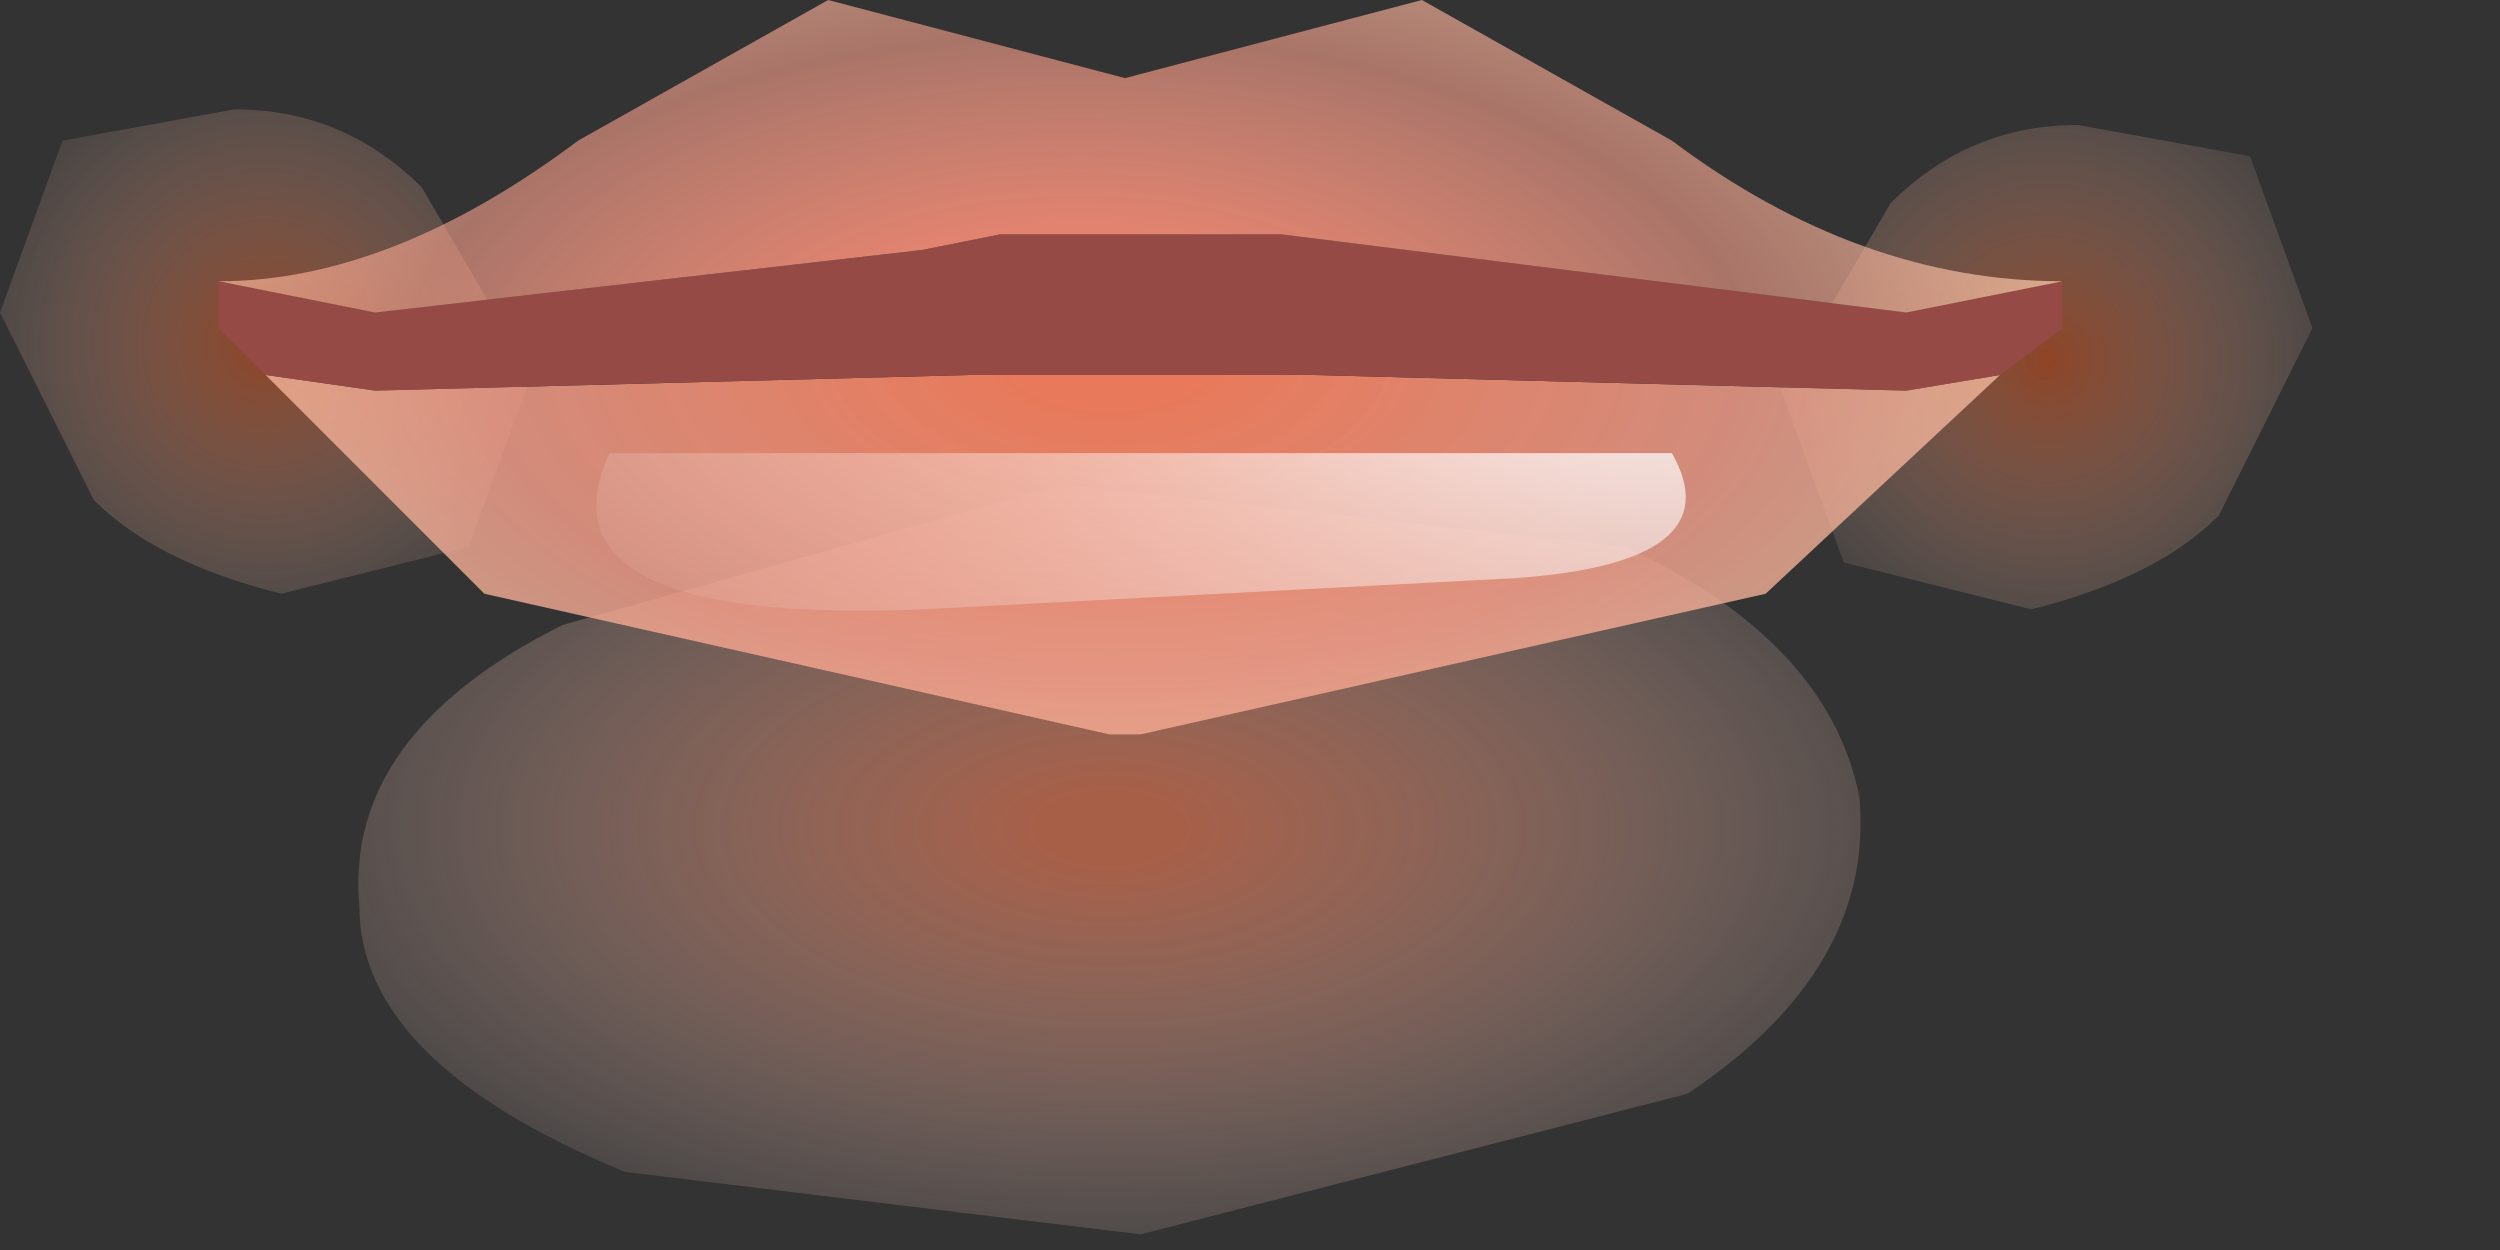 <?xml version="1.0" encoding="utf-8"?>
<svg version="1.1" id="Layer_1"
xmlns="http://www.w3.org/2000/svg"
xmlns:xlink="http://www.w3.org/1999/xlink"
xmlns:author="http://www.sothink.com"
width="8px" height="4px"
xml:space="preserve">
<rect width="100%" height="100%" fill="#333333" stroke="none"/>
<g id="214" transform="matrix(1, 0, 0, 1, 3.7, 1.95)">
<radialGradient
id="RadialGradID_2111" gradientUnits="userSpaceOnUse" gradientTransform="matrix(0.001, -0.001, -0.001, -0.001, -2.85, -0.85)" spreadMethod ="pad" cx="0" cy="0" r="819.2" fx="0" fy="0" >
<stop  offset="0"  style="stop-color:#D9521C;stop-opacity:0.553" />
<stop  offset="1"  style="stop-color:#FFEFEA;stop-opacity:0" />
</radialGradient>
<path style="fill:url(#RadialGradID_2111) " d="M-2.95,-1.6Q-2.6 -1.6 -2.35 -1.35L-2 -0.75L-2.2 -0.2L-2.8 -0.05Q-3.2 -0.15 -3.4 -0.35L-3.7 -0.95L-3.5 -1.5L-2.95 -1.6" />
<radialGradient
id="RadialGradID_2112" gradientUnits="userSpaceOnUse" gradientTransform="matrix(-0.001, -0.001, 0.001, -0.001, 2.85, -0.8)" spreadMethod ="pad" cx="0" cy="0" r="819.2" fx="0" fy="0" >
<stop  offset="0"  style="stop-color:#D9521C;stop-opacity:0.553" />
<stop  offset="1"  style="stop-color:#FFEFEA;stop-opacity:0" />
</radialGradient>
<path style="fill:url(#RadialGradID_2112) " d="M2.95,-1.55Q2.6 -1.55 2.35 -1.3L2 -0.7L2.2 -0.15L2.8 0Q3.2 -0.1 3.4 -0.3L3.7 -0.9L3.5 -1.45L2.95 -1.55" />
<radialGradient
id="RadialGradID_2113" gradientUnits="userSpaceOnUse" gradientTransform="matrix(-0, -0.002, -0.004, 0, -0.15, 0.7)" spreadMethod ="pad" cx="0" cy="0" r="819.2" fx="0" fy="0" >
<stop  offset="0.067"  style="stop-color:#E37653;stop-opacity:0.663" />
<stop  offset="1"  style="stop-color:#FFEFEA;stop-opacity:0" />
</radialGradient>
<path style="fill:url(#RadialGradID_2113) " d="M-2.55,0.95Q-2.6 0.4 -1.9 0.05L-0.3 -0.4L1.5 -0.2Q2.15 0.1 2.25 0.6Q2.3 1.15 1.7 1.55L-0.05 2L-1.7 1.8Q-2.55 1.45 -2.55 0.95" />
<radialGradient
id="RadialGradID_2114" gradientUnits="userSpaceOnUse" gradientTransform="matrix(0.004, 0, 0, 0.002, -0.15, -0.8)" spreadMethod ="pad" cx="0" cy="0" r="819.2" fx="0" fy="0" >
<stop  offset="0.094"  style="stop-color:#E8795A;stop-opacity:1" />
<stop  offset="0.612"  style="stop-color:#FAA18C;stop-opacity:0.8" />
<stop  offset="1"  style="stop-color:#FCD2B2;stop-opacity:0.714" />
</radialGradient>
<path style="fill:url(#RadialGradID_2114) " d="M-2.5,-0.7L-0.6 -0.75L0.5 -0.75L2.4 -0.7L2.7 -0.75L1.95 -0.05L-0.05 0.4L-0.15 0.4L-2.15 -0.05L-2.85 -0.75L-2.5 -0.7" />
<path style="fill:#964A46;fill-opacity:1" d="M2.9,-1.05L2.9 -0.9L2.7 -0.75L2.4 -0.7L0.5 -0.75L-0.6 -0.75L-2.5 -0.7L-2.85 -0.75L-3 -0.9L-3 -1.05L-2.5 -0.95L-0.75 -1.15L-0.5 -1.2L0.4 -1.2L2.4 -0.95L2.9 -1.05" />
<radialGradient
id="RadialGradID_2115" gradientUnits="userSpaceOnUse" gradientTransform="matrix(0.004, 0, 0, 0.002, -0.25, -0.75)" spreadMethod ="pad" cx="0" cy="0" r="819.2" fx="0" fy="0" >
<stop  offset="0.208"  style="stop-color:#ED846F;stop-opacity:1" />
<stop  offset="0.663"  style="stop-color:#FAA18C;stop-opacity:0.592" />
<stop  offset="1"  style="stop-color:#FCD2B2;stop-opacity:0.714" />
</radialGradient>
<path style="fill:url(#RadialGradID_2115) " d="M2.4,-0.95L0.4 -1.2L-0.5 -1.2L-0.75 -1.15L-2.5 -0.95L-3 -1.05Q-2.45 -1.05 -1.85 -1.5L-1.05 -1.95L-0.1 -1.7L0.85 -1.95L1.65 -1.5Q2.25 -1.05 2.9 -1.05L2.4 -0.95" />
<radialGradient
id="RadialGradID_2116" gradientUnits="userSpaceOnUse" gradientTransform="matrix(-0.005, 0, 0.001, 0.002, 1.45, -0.75)" spreadMethod ="pad" cx="0" cy="0" r="819.2" fx="0" fy="0" >
<stop  offset="0"  style="stop-color:#FFFFFF;stop-opacity:0.843" />
<stop  offset="1"  style="stop-color:#FFFFFF;stop-opacity:0" />
</radialGradient>
<path style="fill:url(#RadialGradID_2116) " d="M-1.75,-0.5L1.65 -0.5Q1.85 -0.15 1.15 -0.1L-0.75 0Q-2 0.05 -1.75 -0.5" />
</g>
</svg>
